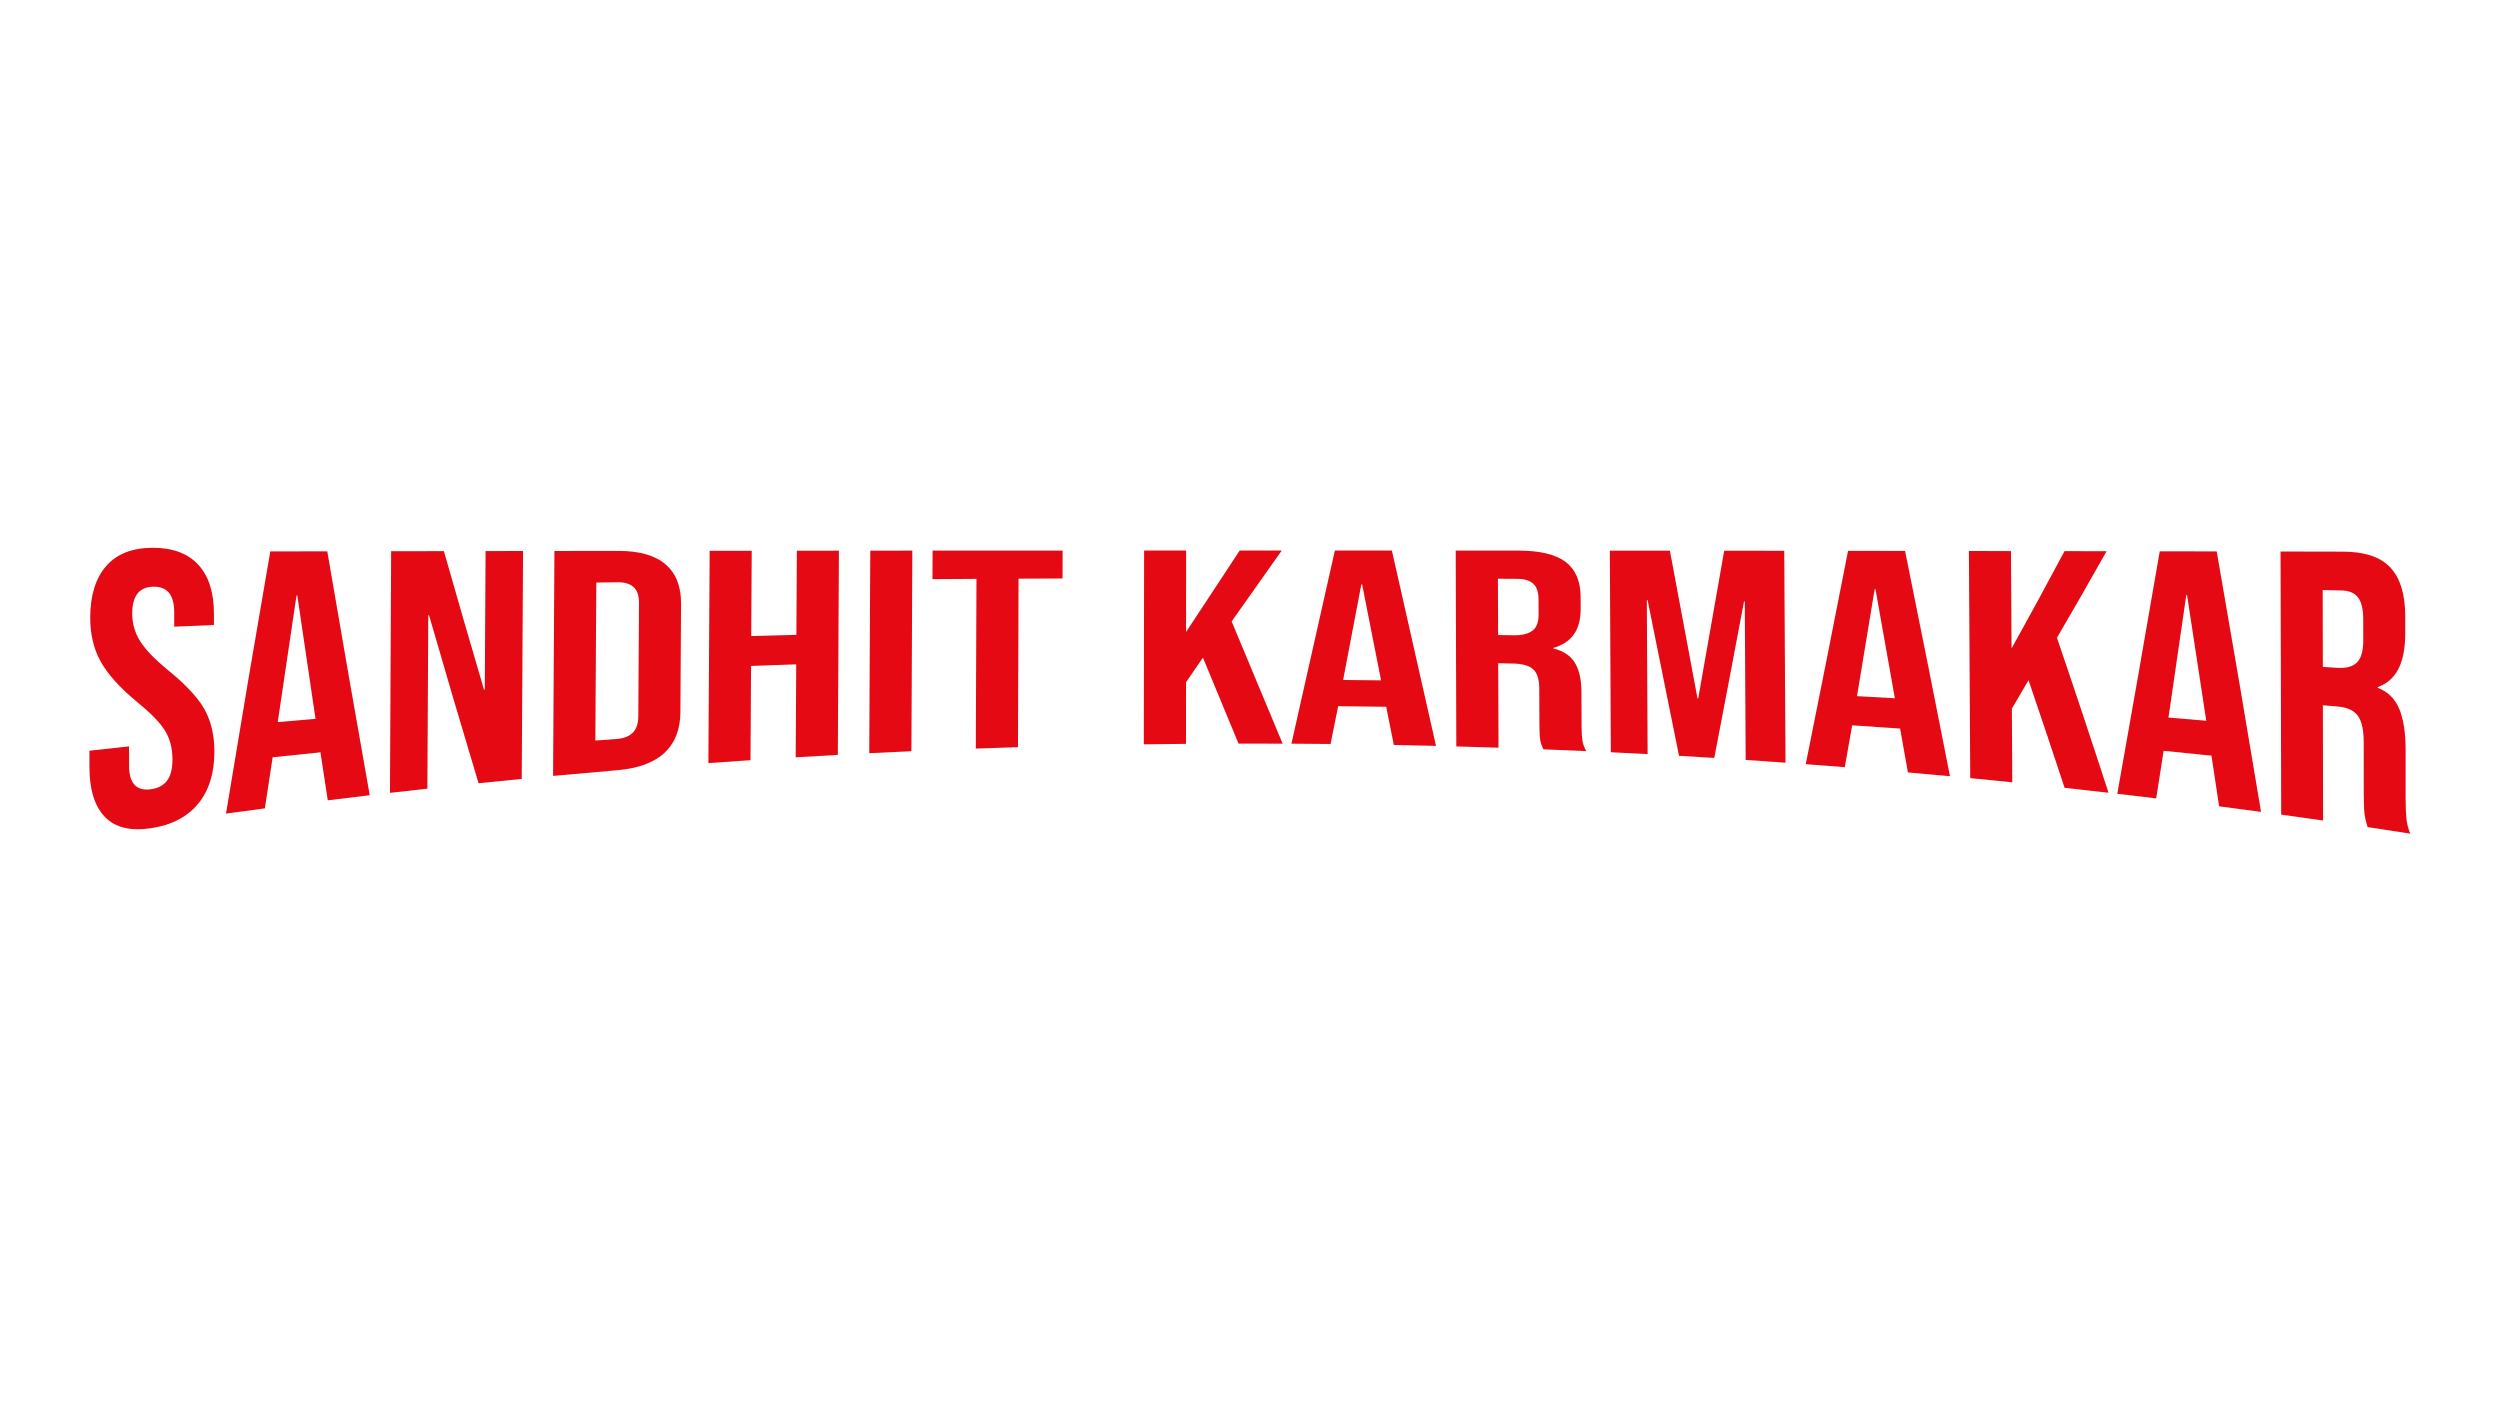 <?xml version="1.0" encoding="UTF-8"?>
<svg id="Layer_1" data-name="Layer 1" xmlns="http://www.w3.org/2000/svg" viewBox="0 0 1366 768">
  <path d="m57.39,446.44c-5.68-5.78-8.52-14.98-8.52-27.46v-8.8c7.21-.8,14.43-1.58,21.64-2.35,0,3.45,0,6.89,0,10.34,0,9.78,3.94,14.13,11.84,13.1,3.88-.5,6.83-2.04,8.85-4.61,2.01-2.57,3.03-6.44,3.04-11.63.01-6.17-1.37-11.45-4.14-15.9-2.77-4.45-7.9-9.65-15.39-15.75-9.44-7.8-16.03-15.23-19.78-22.07-3.75-6.84-5.63-14.79-5.63-23.73,0-12.17,2.92-21.68,8.77-28.35,5.85-6.67,14.35-9.92,25.49-9.92,11,0,19.32,3.21,24.95,9.44,5.63,6.25,8.42,15.13,8.39,26.8,0,1.99,0,3.98-.01,5.97-7.23.29-14.47.59-21.7.89,0-2.52,0-5.05.01-7.57,0-5.04-.96-8.69-2.9-10.97-1.95-2.27-4.8-3.38-8.55-3.3-7.66.15-11.49,5.03-11.5,14.64,0,5.45,1.42,10.48,4.26,15.05,2.84,4.57,8.02,9.98,15.51,16.1,9.58,7.81,16.16,14.83,19.76,21.29,3.6,6.46,5.38,14.16,5.36,23.22-.03,11.8-3,21.19-8.91,28.35-5.91,7.15-14.48,11.62-25.7,13.31-11.09,1.67-19.46-.28-25.14-6.08Z" fill="#e50914"/>
  <path d="m147.69,301.3c10.38-.02,20.75-.04,31.13-.06,7.75,45.37,15.49,89.77,23.2,133.28-7.64.9-15.29,1.82-22.93,2.77-1.35-8.83-2.7-17.7-4.06-26.6,0,.13,0,.26,0,.39-8.69.87-17.37,1.77-26.05,2.69-1.42,9.27-2.84,18.57-4.26,27.92-7.08.94-14.16,1.89-21.23,2.86,8.03-48.82,16.1-96.55,24.19-143.24Zm24.71,91.48c-3.32-22.27-6.64-44.74-9.96-67.42-.14,0-.28,0-.42,0-3.43,22.85-6.85,45.91-10.26,69.19,6.88-.6,13.76-1.19,20.64-1.77Z" fill="#e50914"/>
  <path d="m213.71,301.19c9.61-.02,19.22-.03,28.83-.05,7.32,25.7,14.62,50.94,21.93,75.73.14,0,.28-.02.42-.03.14-25.25.28-50.49.43-75.74,6.83,0,13.65-.02,20.48-.03-.24,41.51-.48,83.01-.73,124.52-7.87.77-15.73,1.55-23.59,2.36-9.01-29.92-18.03-60.49-27.05-91.78-.14,0-.28,0-.42.01-.16,31.58-.33,63.16-.49,94.74-6.82.75-13.63,1.52-20.44,2.3.21-44.02.43-88.03.64-132.05Z" fill="#e50914"/>
  <path d="m302.93,301.06c11.7-.02,23.4-.03,35.1-.04,11.42-.01,19.97,2.48,25.66,7.37,5.68,4.91,8.49,12.06,8.44,21.53-.12,19.74-.24,39.49-.36,59.23-.06,9.48-2.96,16.85-8.7,22.2-5.75,5.35-14.34,8.52-25.76,9.49-11.7.99-23.41,2.03-35.1,3.11.24-40.97.49-81.94.73-122.91Zm34.06,102.71c3.76-.27,6.66-1.39,8.69-3.35,2.03-1.95,3.06-4.97,3.09-9.04.13-20.61.25-41.22.38-61.84.03-4.08-.97-7-2.98-8.79-2.01-1.78-4.89-2.66-8.65-2.61-3.9.05-7.8.1-11.7.16-.17,28.78-.35,57.56-.52,86.33,3.9-.29,7.8-.58,11.7-.86Z" fill="#e50914"/>
  <path d="m387.76,300.96c7.66,0,15.32-.02,22.98-.02-.09,15.53-.18,31.06-.27,46.59,8.22-.23,16.45-.44,24.67-.65.09-15.32.17-30.64.26-45.96,7.66,0,15.32-.01,22.98-.02-.2,37.19-.39,74.38-.59,111.57-7.68.42-15.35.86-23.02,1.33.09-16.93.19-33.86.28-50.8-8.23.28-16.45.57-24.68.87-.1,17.16-.2,34.33-.3,51.49-7.67.51-15.34,1.04-23.01,1.6.23-38.67.46-77.33.7-116Z" fill="#e50914"/>
  <path d="m475.52,300.88c7.66,0,15.32-.01,22.98-.02-.17,36.53-.34,73.06-.51,109.59-7.68.35-15.36.71-23.03,1.1.19-36.89.37-73.78.56-110.68Z" fill="#e50914"/>
  <path d="m533.54,316.3c-8.01.05-16.03.09-24.04.15.02-5.2.05-10.39.07-15.59,23.68-.01,47.36-.03,71.04-.03-.01,5.08-.03,10.17-.04,15.25-8.01.03-16.03.07-24.04.1-.1,30.69-.21,61.38-.31,92.07-7.68.24-15.36.5-23.04.78.12-30.91.24-61.82.36-92.72Z" fill="#e50914"/>
  <path d="m625.12,300.81c7.66,0,15.32,0,22.98,0-.01,14.84-.03,29.68-.04,44.52,9.78-14.87,19.54-29.7,29.3-44.52,7.66,0,15.32,0,22.99,0-9.12,12.91-18.25,25.81-27.38,38.73,9.27,22.25,18.55,44.49,27.86,66.79-8.03-.03-16.07-.05-24.1-.03-6.49-15.66-12.98-31.32-19.46-46.98-3.07,4.48-6.15,8.97-9.22,13.47-.01,11.22-.02,22.43-.03,33.65-7.68.07-15.37.15-23.05.26.06-35.3.12-70.59.17-105.89Z" fill="#e50914"/>
  <path d="m729.39,300.81c10.38,0,20.76,0,31.13,0,8.02,35.41,16.06,70.96,24.12,106.74-7.68-.19-15.37-.36-23.05-.51-1.41-7.06-2.82-14.11-4.24-21.16,0,.1,0,.2,0,.3-8.73-.13-17.45-.23-26.18-.32-1.39,6.89-2.78,13.77-4.16,20.65-7.13-.08-14.25-.13-21.38-.17,7.94-35.14,15.86-70.3,23.75-105.55Zm25.22,70.94c-3.45-17.52-6.9-35.01-10.35-52.48-.14,0-.28,0-.42,0-3.31,17.44-6.63,34.87-9.96,52.27,6.91.06,13.82.13,20.73.21Z" fill="#e50914"/>
  <path d="m795.41,300.83c11.35,0,22.71,0,34.06.02,11.84,0,20.49,2.05,25.94,6.17,5.45,4.12,8.2,10.47,8.24,19.02.01,2.24.02,4.48.03,6.72.05,11.37-4.93,18.46-14.96,21.26,0,.1,0,.21,0,.31,5.58,1.36,9.54,3.99,11.85,7.9,2.32,3.91,3.49,9.1,3.52,15.56.03,6.41.06,12.82.09,19.23.01,3.13.16,5.66.45,7.6.29,1.94.99,3.87,2.12,5.8-7.82-.35-15.64-.68-23.46-.98-.85-1.79-1.41-3.46-1.7-5.03-.29-1.56-.44-4.36-.45-8.38-.03-6.61-.05-13.23-.08-19.84-.02-4.96-1.12-8.45-3.29-10.46-2.17-2.01-5.91-3.07-11.21-3.18-2.65-.05-5.3-.11-7.95-.16.06,15.39.11,30.77.17,46.16-7.68-.25-15.36-.49-23.05-.7-.11-35.67-.22-71.34-.33-107.01Zm31.52,46.29c4.6.07,8.05-.75,10.34-2.47,2.29-1.72,3.43-4.65,3.42-8.78-.01-2.79-.02-5.58-.03-8.37-.02-3.93-.97-6.77-2.86-8.54-1.89-1.77-4.85-2.66-8.89-2.68-3.48-.02-6.97-.04-10.45-.06.04,10.26.07,20.51.11,30.77,2.79.04,5.58.08,8.37.12Z" fill="#e50914"/>
  <path d="m879.62,300.87c10.94,0,21.87.02,32.81.02,5.02,26.69,10.04,53.57,15.07,80.66.14,0,.28.01.42.02,4.73-26.68,9.46-53.56,14.18-80.65,10.94,0,21.87.02,32.81.03.23,38.59.46,77.18.69,115.78-7.25-.52-14.5-1.02-21.76-1.5-.17-28.85-.34-57.7-.5-86.54-.14,0-.28,0-.42,0-5.41,28.75-10.82,57.22-16.24,85.45-6.42-.4-12.84-.78-19.26-1.15-5.74-28.61-11.46-56.97-17.18-85.1-.14,0-.28,0-.42,0,.15,28.05.29,56.11.44,84.16-6.7-.35-13.4-.69-20.1-1.02-.18-36.72-.36-73.44-.54-110.16Z" fill="#e50914"/>
  <path d="m1009.79,300.99c10.38.01,20.76.02,31.13.04,8.18,40.33,16.37,81.34,24.55,123.11-7.66-.72-15.32-1.41-22.98-2.08-1.44-8.13-2.88-16.24-4.33-24.33,0,.12,0,.23,0,.35-8.71-.61-17.42-1.2-26.13-1.76-1.35,7.64-2.69,15.26-4.04,22.86-7.11-.56-14.22-1.11-21.33-1.64,7.71-38.27,15.42-77.09,23.12-116.55Zm25.56,80.55c-3.53-20.04-7.07-39.94-10.6-59.69-.14,0-.28,0-.42,0-3.22,19.64-6.45,39.15-9.67,58.53,6.9.38,13.79.76,20.69,1.16Z" fill="#e50914"/>
  <path d="m1075.82,301.07c7.66.01,15.32.02,22.98.03.1,17.75.2,35.5.3,53.25,9.65-17.32,19.3-35.05,28.95-53.21,7.66.01,15.32.02,22.98.04-9.05,16.13-18.08,31.88-27.12,47.29,9.4,27.57,18.8,55.78,28.18,84.69-7.99-.92-15.99-1.81-23.99-2.69-6.57-19.92-13.14-39.51-19.72-58.81-3.03,5.22-6.07,10.39-9.1,15.54.08,13.42.15,26.84.23,40.25-7.65-.78-15.31-1.54-22.97-2.28-.24-41.37-.49-82.75-.73-124.12Z" fill="#e50914"/>
  <path d="m1180.08,301.23c10.38.02,20.75.04,31.13.06,8.1,46.4,16.18,93.82,24.22,142.32-7.63-1.04-15.27-2.05-22.9-3.04-1.42-9.4-2.84-18.76-4.26-28.09,0,.13,0,.26,0,.4-8.68-.9-17.37-1.78-26.06-2.64-1.35,8.7-2.71,17.37-4.06,26.01-7.09-.86-14.17-1.7-21.26-2.53,7.71-43.26,15.44-87.4,23.19-132.49Zm25.41,92.58c-3.49-23.1-6.98-45.98-10.48-68.65-.14,0-.28,0-.42,0-3.25,22.51-6.5,44.81-9.74,66.92,6.88.57,13.76,1.15,20.64,1.75Z" fill="#e50914"/>
  <path d="m1246.1,301.35c11.35.02,22.7.04,34.06.07,11.84.02,20.48,2.86,25.91,8.65,5.43,5.79,8.15,14.75,8.15,26.75,0,3.14,0,6.29,0,9.43,0,15.97-5,25.73-15,29.14,0,.14,0,.29,0,.43,5.56,2.15,9.48,6.02,11.77,11.61,2.29,5.59,3.44,12.96,3.44,22.03,0,9,0,17.99,0,26.99,0,4.39.14,7.96.42,10.7.28,2.75.97,5.52,2.08,8.34-7.75-1.21-15.51-2.4-23.27-3.57-.83-2.56-1.39-4.93-1.67-7.12-.28-2.19-.42-6.07-.43-11.64,0-9.15-.02-18.31-.03-27.46,0-6.87-1.09-11.76-3.24-14.67-2.16-2.9-5.87-4.57-11.15-5.01-2.64-.22-5.28-.44-7.92-.66.04,20.99.07,41.99.11,62.98-7.62-1.1-15.25-2.18-22.88-3.23-.12-47.92-.24-95.84-.36-143.77Zm31.43,63.55c4.59.29,8.03-.69,10.32-2.97,2.29-2.28,3.44-6.29,3.43-12.01,0-3.86,0-7.72-.01-11.58,0-5.43-.95-9.4-2.83-11.87-1.88-2.47-4.84-3.75-8.88-3.84-3.48-.08-6.96-.16-10.44-.23.02,14,.05,27.99.07,41.99,2.78.17,5.56.35,8.34.53Z" fill="#e50914"/>
</svg>